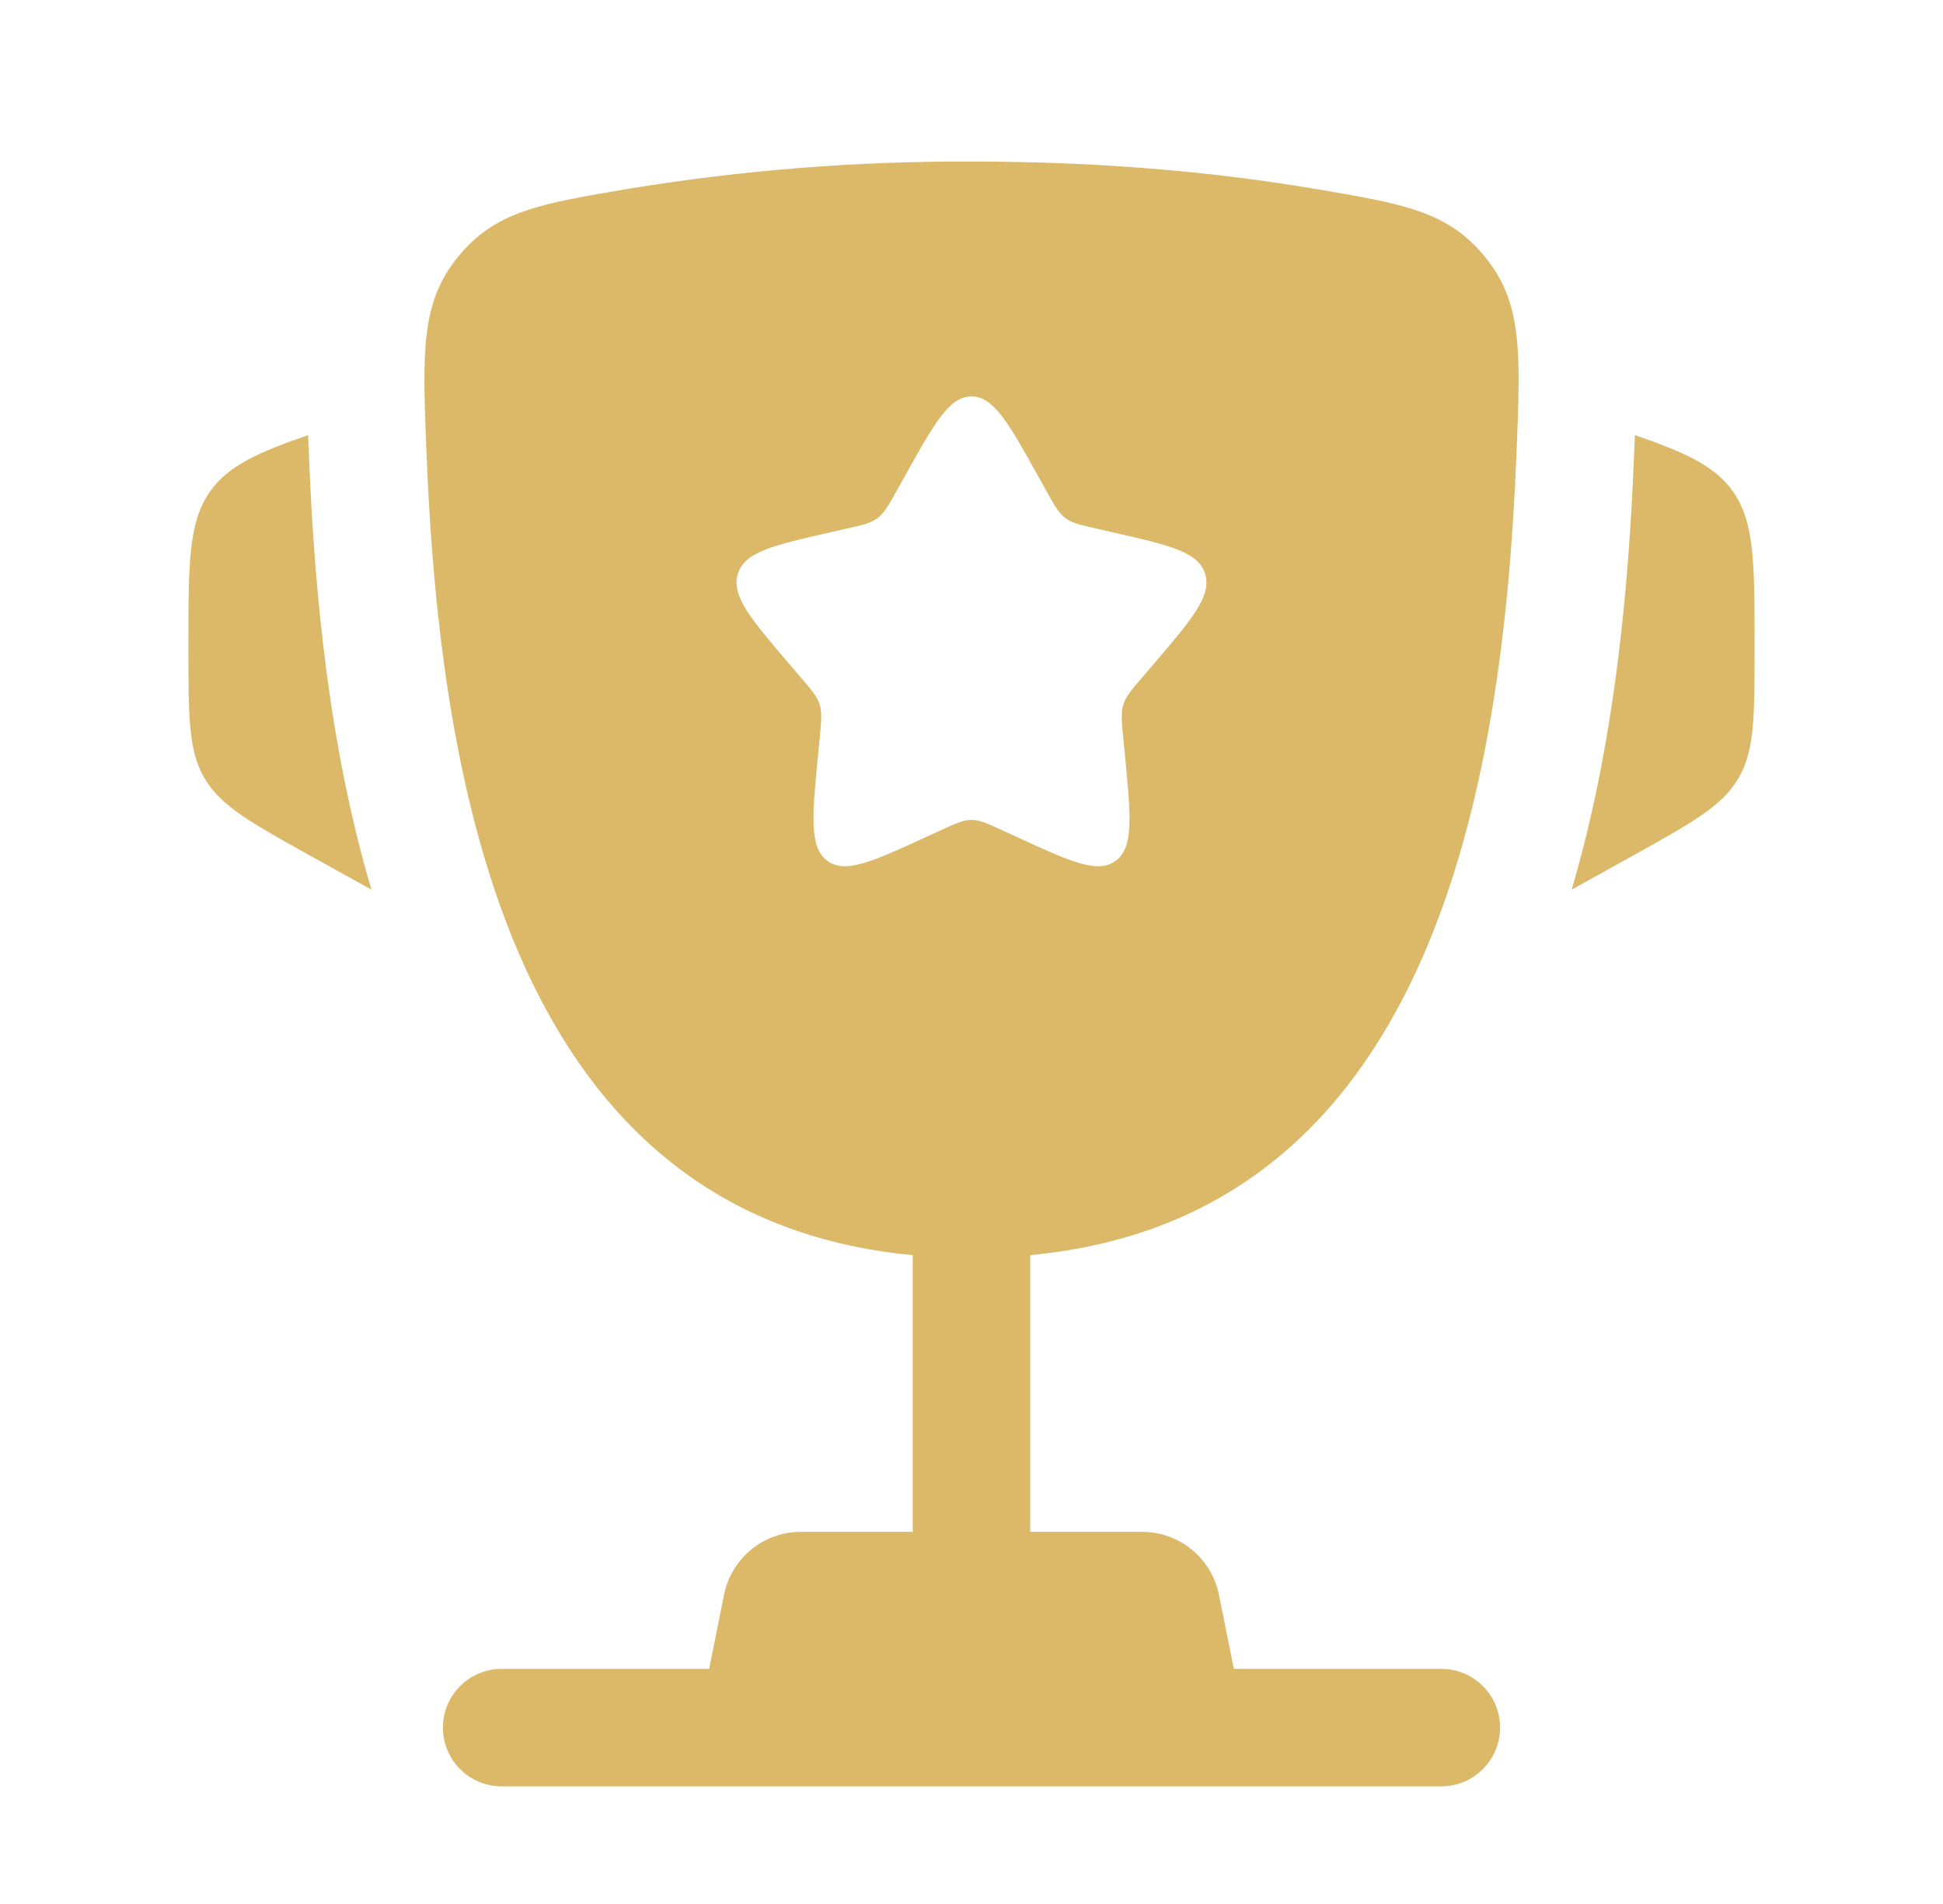 <svg width="50" height="49" viewBox="0 0 50 49" fill="none" xmlns="http://www.w3.org/2000/svg">
<path d="M45.151 16.575V16.722C45.151 18.455 45.151 19.324 44.734 20.033C44.317 20.742 43.558 21.163 42.042 22.008L40.444 22.895C41.544 19.171 41.913 15.168 42.048 11.747L42.068 11.301L42.072 11.197C43.384 11.652 44.122 11.992 44.581 12.629C45.151 13.421 45.151 14.473 45.151 16.575ZM4.849 16.575V16.722C4.849 18.455 4.849 19.324 5.266 20.033C5.683 20.742 6.442 21.163 7.958 22.008L9.558 22.895C8.456 19.171 8.087 15.168 7.952 11.747L7.932 11.301L7.93 11.197C6.616 11.652 5.878 11.992 5.419 12.629C4.849 13.421 4.849 14.475 4.849 16.575Z" fill="#DBB968"/>
<path fill-rule="evenodd" clip-rule="evenodd" d="M25 4.157C28.595 4.157 31.555 4.474 33.82 4.857C36.115 5.244 37.262 5.437 38.221 6.618C39.181 7.799 39.128 9.074 39.027 11.626C38.681 20.39 36.791 31.334 26.511 32.301V39.423H29.393C29.859 39.423 30.31 39.584 30.67 39.88C31.03 40.175 31.276 40.586 31.368 41.043L31.751 42.949H37.091C37.492 42.949 37.876 43.108 38.159 43.392C38.443 43.675 38.602 44.06 38.602 44.461C38.602 44.861 38.443 45.246 38.159 45.529C37.876 45.813 37.492 45.972 37.091 45.972H12.909C12.508 45.972 12.124 45.813 11.84 45.529C11.557 45.246 11.398 44.861 11.398 44.461C11.398 44.06 11.557 43.675 11.84 43.392C12.124 43.108 12.508 42.949 12.909 42.949H18.249L18.632 41.043C18.723 40.586 18.97 40.175 19.33 39.88C19.69 39.584 20.141 39.423 20.607 39.423H23.488V32.301C13.211 31.334 11.321 20.387 10.974 11.626C10.872 9.074 10.821 7.797 11.78 6.618C12.738 5.437 13.884 5.244 16.18 4.857C19.095 4.379 22.045 4.145 25 4.157ZM26.918 12.619L26.721 12.264C25.955 10.888 25.572 10.203 25 10.203C24.427 10.203 24.045 10.888 23.279 12.264L23.081 12.619C22.864 13.01 22.755 13.204 22.586 13.332C22.414 13.461 22.203 13.51 21.78 13.604L21.397 13.693C19.91 14.03 19.166 14.197 18.989 14.765C18.811 15.334 19.319 15.928 20.333 17.113L20.595 17.419C20.883 17.756 21.028 17.923 21.093 18.133C21.157 18.342 21.135 18.566 21.093 19.015L21.052 19.424C20.899 21.006 20.822 21.798 21.284 22.149C21.747 22.499 22.445 22.179 23.837 21.538L24.196 21.373C24.593 21.192 24.79 21.101 25 21.101C25.209 21.101 25.407 21.192 25.804 21.373L26.163 21.538C27.555 22.181 28.252 22.499 28.716 22.149C29.179 21.798 29.101 21.006 28.948 19.424L28.907 19.015C28.865 18.566 28.843 18.342 28.907 18.133C28.972 17.923 29.117 17.756 29.405 17.419L29.667 17.113C30.681 15.928 31.188 15.335 31.011 14.765C30.834 14.197 30.09 14.03 28.603 13.693L28.22 13.604C27.797 13.51 27.585 13.463 27.414 13.332C27.245 13.204 27.136 13.01 26.918 12.619Z" fill="#DBB968"/>
</svg>
